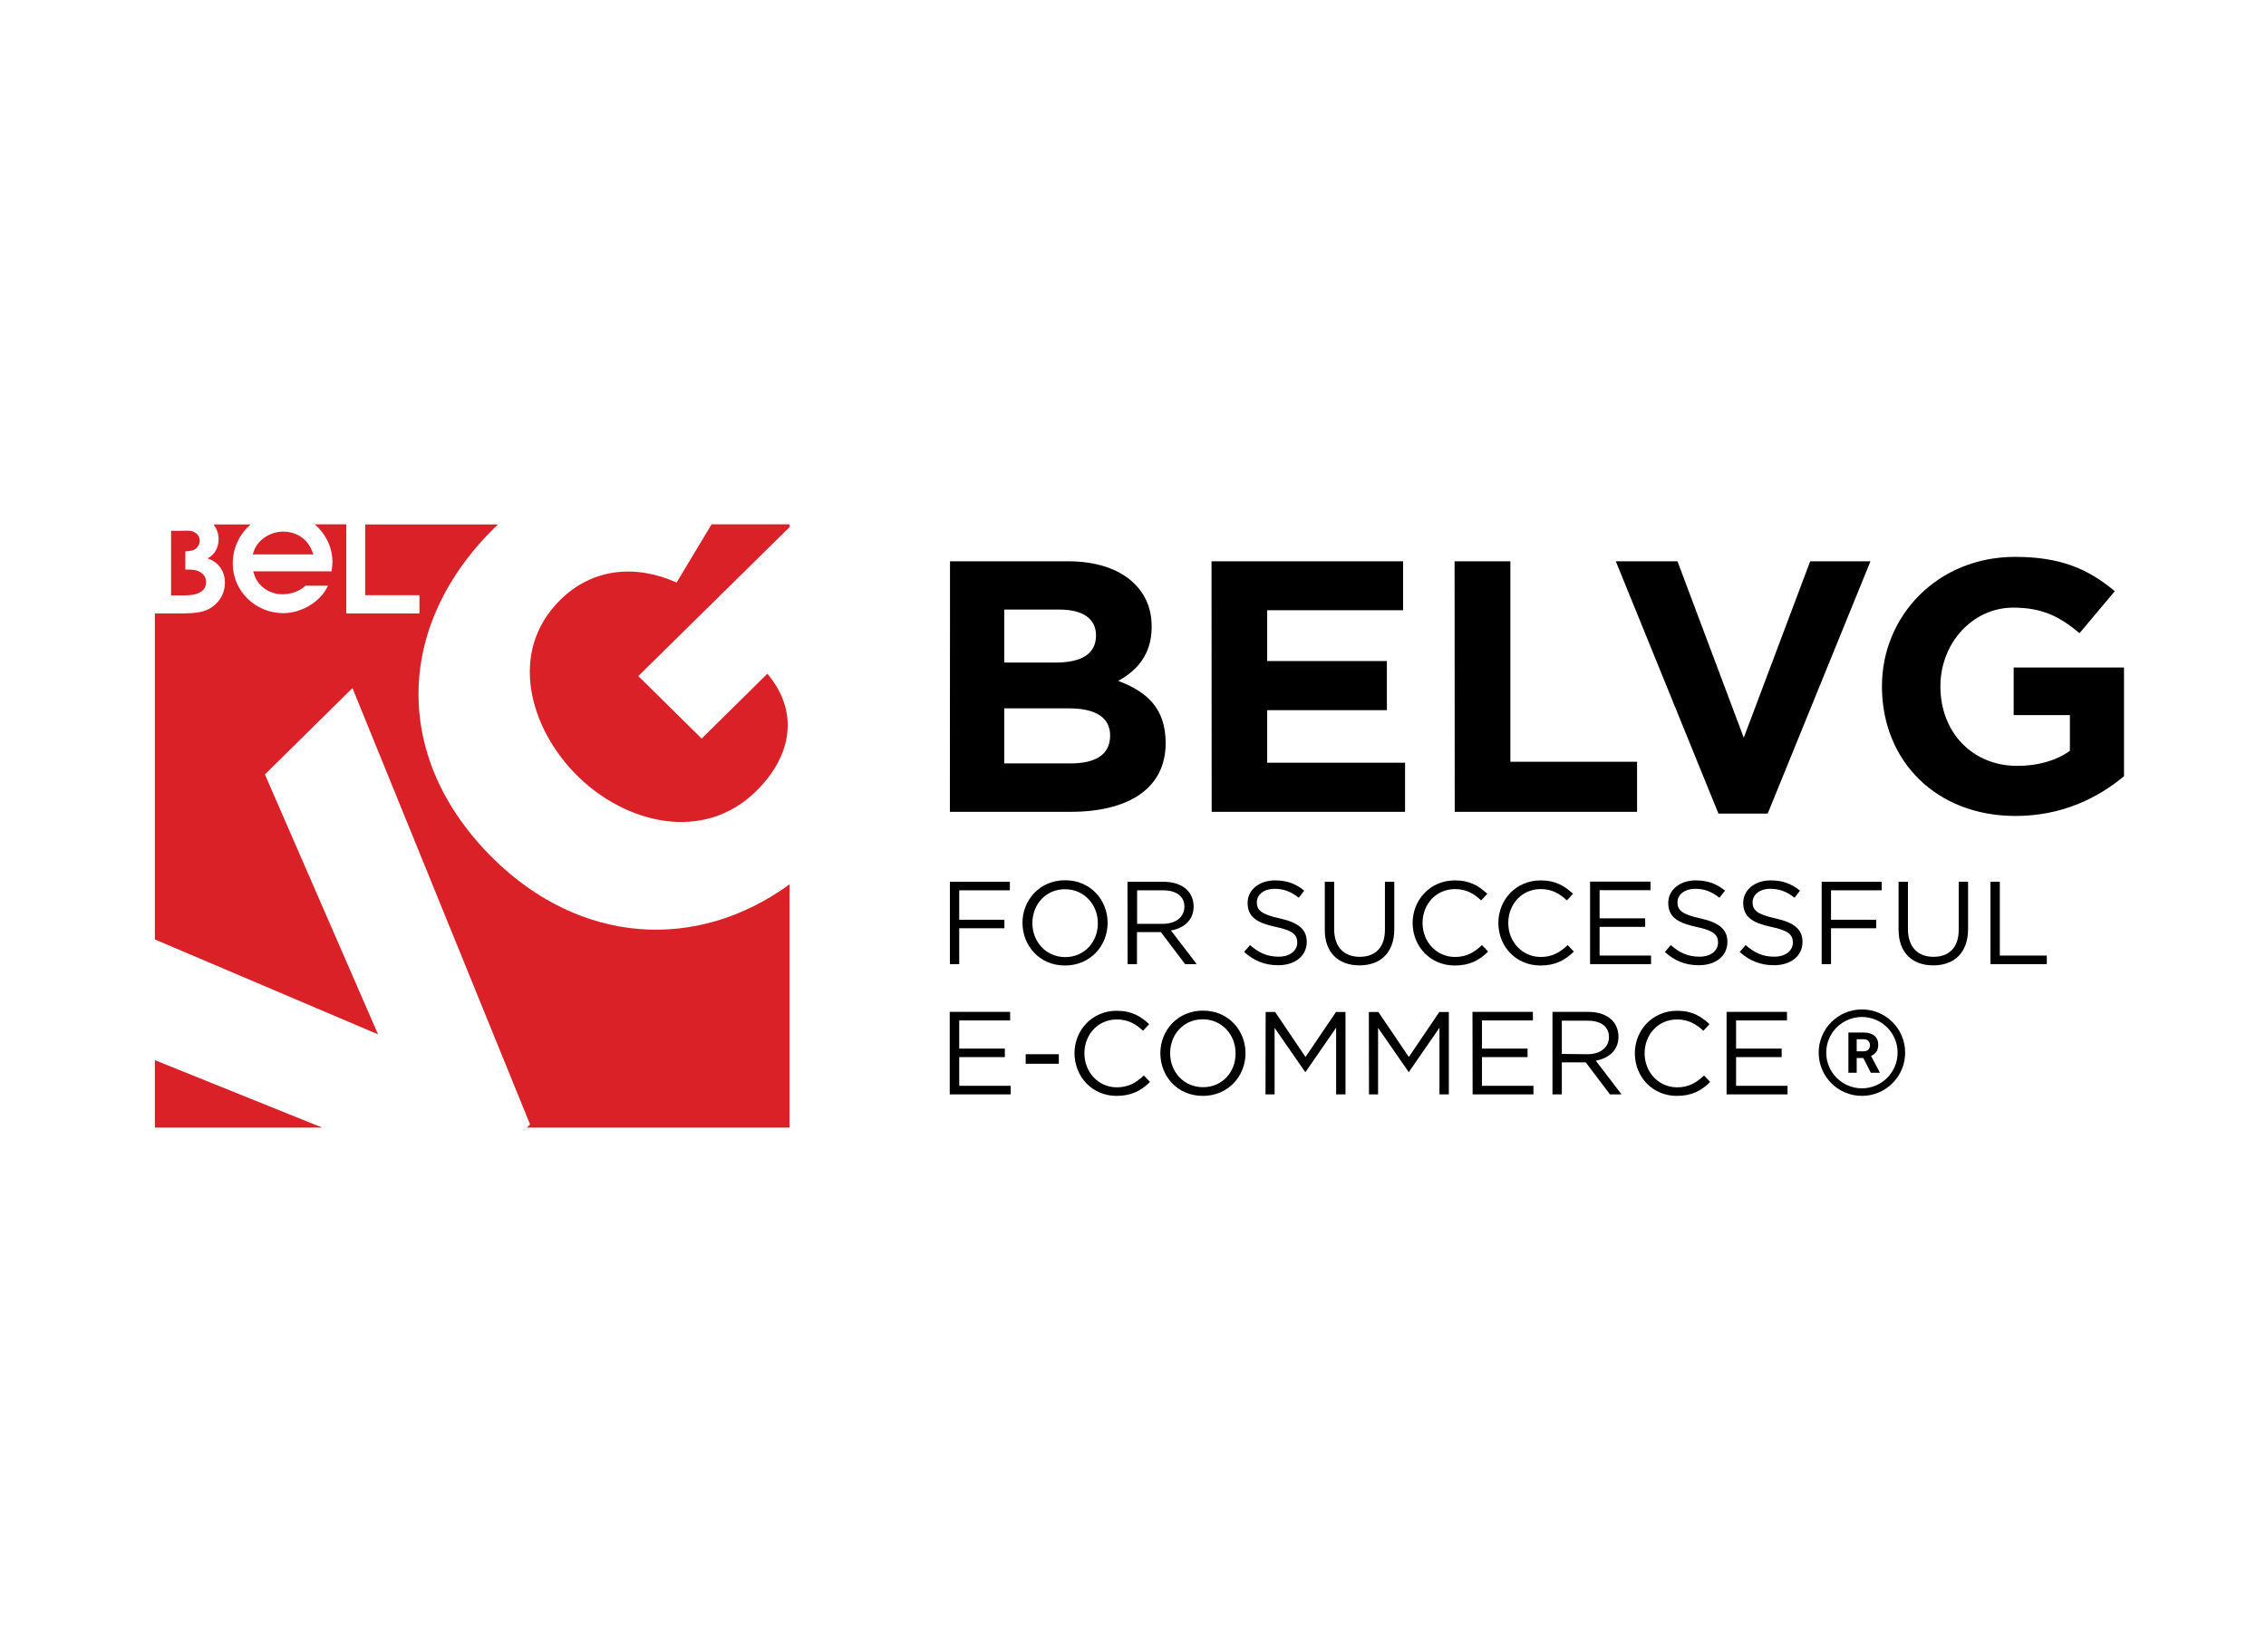 <svg width="240" height="175" viewBox="0 0 240 175" fill="none" xmlns="http://www.w3.org/2000/svg">
<rect width="240" height="175" fill="white"/>
<path d="M100.605 86.002H113.387C119.46 86.002 123.459 83.576 123.459 78.723C123.459 75.084 121.533 73.301 118.438 72.132C120.363 71.065 121.977 69.399 121.977 66.403C121.977 64.503 121.355 63.027 120.126 61.813C118.586 60.294 116.157 59.461 113.105 59.461H100.619L100.605 86.002ZM106.366 70.188V64.576H112.202C114.705 64.576 116.083 65.555 116.083 67.309C116.083 69.355 114.424 70.188 111.817 70.188H106.366ZM106.366 80.872V75.04H113.194C116.231 75.04 117.578 76.136 117.578 77.919C117.578 79.966 116.008 80.872 113.387 80.872H106.366ZM128.332 86.002H148.816V80.799H134.212V75.23H146.89V70.027H134.212V64.649H148.608V59.461H128.317L128.332 86.002ZM154.074 86.002H173.388V80.696H159.969V59.461H154.059L154.074 86.002ZM182.008 86.192H187.222L198.108 59.461H191.724L184.689 78.153L177.668 59.461H171.136L182.008 86.192ZM213.467 86.44C218.385 86.44 222.191 84.54 224.961 82.231V70.714H213.275V75.757H219.229V79.542C217.733 80.609 215.793 81.135 213.66 81.135C208.891 81.135 205.514 77.569 205.514 72.716C205.514 68.113 208.935 64.371 213.23 64.371C216.341 64.371 218.192 65.35 220.251 67.075L223.983 62.632C221.184 60.279 218.251 58.993 213.423 58.993C205.277 58.993 199.322 65.175 199.322 72.716C199.337 80.653 205.099 86.44 213.467 86.44ZM100.605 102.137H101.597V98.337H106.381V97.431H101.597V94.318H106.959V93.412H100.605V102.137V102.137ZM112.794 102.283C115.49 102.283 117.312 100.179 117.312 97.767C117.312 95.341 115.505 93.251 112.809 93.251C110.114 93.251 108.292 95.356 108.292 97.767C108.307 100.208 110.114 102.283 112.794 102.283ZM112.824 101.392C110.795 101.392 109.343 99.769 109.343 97.796C109.343 95.794 110.78 94.201 112.794 94.201C114.824 94.201 116.275 95.823 116.275 97.796C116.29 99.784 114.853 101.392 112.824 101.392ZM119.43 102.137H120.422V98.746H122.955L125.517 102.137H126.747L124.021 98.571C125.414 98.322 126.421 97.475 126.421 96.028C126.421 95.312 126.154 94.712 125.74 94.289C125.192 93.733 124.318 93.412 123.222 93.412H119.415L119.43 102.137ZM120.437 97.869V94.318H123.177C124.599 94.318 125.443 94.961 125.443 96.042C125.443 97.182 124.481 97.869 123.162 97.869H120.437ZM135.382 102.254C137.144 102.254 138.403 101.289 138.403 99.784C138.403 98.425 137.485 97.723 135.515 97.285C133.575 96.861 133.116 96.408 133.116 95.589C133.116 94.785 133.856 94.157 134.997 94.157C135.915 94.157 136.73 94.435 137.559 95.107L138.137 94.347C137.248 93.631 136.315 93.266 135.041 93.266C133.367 93.266 132.138 94.274 132.138 95.648C132.138 97.109 133.071 97.752 135.1 98.191C136.952 98.571 137.396 99.039 137.396 99.842C137.396 100.734 136.611 101.348 135.426 101.348C134.197 101.348 133.323 100.924 132.39 100.12L131.768 100.851C132.849 101.801 133.975 102.254 135.382 102.254ZM143.987 102.269C146.194 102.269 147.675 100.953 147.675 98.41V93.412H146.683V98.483C146.683 100.398 145.646 101.362 144.017 101.362C142.328 101.362 141.306 100.31 141.306 98.425V93.412H140.314V98.483C140.299 100.953 141.795 102.269 143.987 102.269ZM154.074 102.283C155.688 102.283 156.695 101.713 157.614 100.807L156.962 100.12C156.118 100.909 155.318 101.377 154.103 101.377C152.163 101.377 150.667 99.784 150.667 97.782C150.667 95.75 152.133 94.186 154.103 94.186C155.303 94.186 156.132 94.683 156.873 95.385L157.525 94.683C156.636 93.865 155.703 93.266 154.089 93.266C151.497 93.266 149.615 95.312 149.615 97.782C149.63 100.31 151.526 102.283 154.074 102.283ZM163.153 102.283C164.753 102.283 165.76 101.713 166.693 100.807L166.041 100.12C165.197 100.909 164.397 101.377 163.183 101.377C161.242 101.377 159.746 99.784 159.746 97.782C159.746 95.75 161.213 94.186 163.183 94.186C164.382 94.186 165.212 94.683 165.952 95.385L166.604 94.683C165.715 93.865 164.782 93.266 163.168 93.266C160.576 93.266 158.695 95.312 158.695 97.782C158.71 100.31 160.591 102.283 163.153 102.283ZM168.426 102.137H174.869V101.231H169.418V98.191H174.247V97.285H169.418V94.303H174.81V93.397H168.411V102.137H168.426ZM179.934 102.254C181.697 102.254 182.956 101.289 182.956 99.784C182.956 98.425 182.038 97.723 180.068 97.285C178.127 96.861 177.668 96.408 177.668 95.589C177.668 94.785 178.409 94.157 179.549 94.157C180.468 94.157 181.282 94.435 182.112 95.107L182.704 94.347C181.801 93.631 180.882 93.266 179.594 93.266C177.92 93.266 176.691 94.274 176.691 95.648C176.691 97.109 177.624 97.752 179.653 98.191C181.504 98.571 181.964 99.039 181.964 99.842C181.964 100.734 181.179 101.348 179.994 101.348C178.764 101.348 177.876 100.924 176.957 100.12L176.335 100.851C177.372 101.801 178.527 102.254 179.934 102.254ZM187.888 102.254C189.651 102.254 190.91 101.289 190.91 99.784C190.91 98.425 189.991 97.723 188.021 97.285C186.081 96.861 185.622 96.408 185.622 95.589C185.622 94.785 186.362 94.157 187.503 94.157C188.421 94.157 189.236 94.435 190.065 95.107L190.643 94.347C189.739 93.631 188.821 93.266 187.533 93.266C185.859 93.266 184.63 94.274 184.63 95.648C184.63 97.109 185.563 97.752 187.592 98.191C189.443 98.571 189.888 99.039 189.888 99.842C189.888 100.734 189.103 101.348 187.918 101.348C186.688 101.348 185.814 100.924 184.881 100.12L184.259 100.851C185.326 101.801 186.481 102.254 187.888 102.254ZM192.939 102.137H193.931V98.337H198.715V97.431H193.931V94.318H199.293V93.412H192.939V102.137ZM204.758 102.269C206.965 102.269 208.446 100.953 208.446 98.41V93.412H207.454V98.483C207.454 100.398 206.417 101.362 204.788 101.362C203.099 101.362 202.077 100.31 202.077 98.425V93.412H201.085V98.483C201.085 100.953 202.566 102.269 204.758 102.269ZM210.816 102.137H216.785V101.231H211.808V93.412H210.816V102.137ZM100.605 115.934H107.048V115.028H101.597V111.988H106.426V111.082H101.597V108.1H106.988V107.194H100.59V115.934H100.605ZM108.632 112.689H112.143V111.681H108.632V112.689ZM118.26 116.095C119.859 116.095 120.867 115.525 121.8 114.618L121.148 113.931C120.304 114.721 119.489 115.188 118.289 115.188C116.349 115.188 114.853 113.595 114.853 111.593C114.853 109.562 116.32 107.998 118.289 107.998C119.489 107.998 120.319 108.495 121.059 109.196L121.711 108.495C120.822 107.676 119.889 107.077 118.275 107.077C115.683 107.077 113.802 109.123 113.802 111.593C113.831 114.107 115.712 116.095 118.26 116.095ZM127.398 116.095C130.094 116.095 131.916 113.99 131.916 111.578C131.916 109.152 130.109 107.062 127.413 107.062C124.718 107.062 122.896 109.167 122.896 111.578C122.896 114.005 124.703 116.095 127.398 116.095ZM127.413 115.174C125.384 115.174 123.933 113.551 123.933 111.578C123.933 109.576 125.369 107.983 127.384 107.983C129.413 107.983 130.864 109.605 130.864 111.578C130.879 113.581 129.442 115.174 127.413 115.174ZM134.034 115.934H134.997V108.889L138.226 113.551H138.285L141.514 108.875V115.934H142.506V107.208H141.499L138.27 111.973L135.056 107.208H134.049L134.034 115.934ZM144.994 115.934H145.957V108.889L149.186 113.551H149.23L152.459 108.875V115.934H153.452V107.208H152.444L149.216 111.973L145.987 107.208H144.98L144.994 115.934ZM155.97 115.934H162.413V115.028H156.962V111.988H161.79V111.082H156.962V108.1H162.353V107.194H155.955L155.97 115.934ZM164.427 115.934H165.419V112.543H167.952L170.514 115.934H171.744L169.018 112.368C170.411 112.105 171.418 111.257 171.418 109.825C171.418 109.108 171.151 108.509 170.736 108.071C170.174 107.515 169.315 107.194 168.219 107.194H164.427V115.934ZM165.419 111.652V108.129H168.159C169.581 108.129 170.411 108.772 170.411 109.854C170.411 110.994 169.463 111.681 168.144 111.681L165.419 111.652ZM177.594 116.095C179.209 116.095 180.216 115.525 181.134 114.618L180.482 113.931C179.638 114.721 178.838 115.188 177.624 115.188C175.683 115.188 174.188 113.595 174.188 111.593C174.188 109.562 175.654 107.998 177.624 107.998C178.823 107.998 179.653 108.495 180.408 109.196L181.06 108.495C180.171 107.676 179.238 107.077 177.624 107.077C175.032 107.077 173.151 109.123 173.151 111.593C173.166 114.107 175.047 116.095 177.594 116.095ZM182.882 115.934H189.325V115.028H183.874V111.988H188.703V111.082H183.874V108.1H189.266V107.194H182.867V115.934H182.882Z" fill="black"/>
<path d="M84.993 54.199H15.039V120.801H84.993V54.199Z" fill="white"/>
<path d="M21.289 62.69C21.66 62.442 21.823 62.091 21.823 61.653C21.823 61.127 21.571 60.82 21.112 60.557C20.652 60.323 20.178 60.337 19.69 60.337H19.631V58.408C19.956 58.394 20.282 58.364 20.534 58.247C20.919 58.072 21.156 57.663 21.156 57.268C21.156 56.83 20.875 56.494 20.49 56.333C20.105 56.157 19.601 56.23 19.171 56.23H18.12V58.408V60.337V63.07H19.631C20.208 63.056 20.756 63.027 21.289 62.69ZM16.402 119.456H34.131L16.402 112.309V119.456ZM33.079 58.452C32.635 57.151 31.435 56.318 29.998 56.318C28.577 56.318 27.244 57.224 26.858 58.467L26.77 58.73H33.183L33.079 58.452ZM52.23 90.942C41.566 80.419 41.773 66.359 52.364 55.924C52.497 55.792 52.615 55.675 52.749 55.558H38.678V63.056H44.425V64.985H36.678V55.544H33.331C34.471 56.523 35.212 57.97 35.212 59.548C35.212 59.84 35.168 60.147 35.123 60.469C35.123 60.483 35.123 60.498 35.108 60.527H26.814L26.903 60.805C27.303 62.091 28.517 62.953 29.895 62.953C30.872 62.953 31.791 62.603 32.353 62.047H34.738C33.998 63.699 31.983 64.956 29.998 64.956C27.051 64.956 24.651 62.603 24.651 59.709C24.651 58.014 25.392 56.537 26.562 55.558H22.622C22.963 56.011 23.156 56.552 23.156 57.122C23.156 57.955 22.756 58.788 21.971 59.154C23.156 59.533 23.822 60.527 23.822 61.74C23.822 62.778 23.333 63.67 22.504 64.284C21.645 64.912 20.534 64.956 19.497 64.985H16.402V99.521L40.041 109.576L28.058 82.041L37.33 72.892L56.141 119.12L55.8 119.456H83.616V93.689C73.751 100.865 61.443 100.032 52.23 90.942ZM75.366 55.544L71.663 61.711C67.353 59.782 62.776 60.162 59.34 63.553C53.726 69.092 56.155 77.262 61.162 82.202C66.257 87.229 74.492 89.334 80.105 83.795C83.808 80.141 84.727 75.464 81.275 71.372L74.314 78.241L67.605 71.62L83.63 55.836V55.544H75.366Z" fill="#DA2128"/>
<path d="M197.35 112.086H196.649V113.648H195.771V109.382H197.355C197.859 109.382 198.248 109.495 198.521 109.719C198.795 109.944 198.932 110.261 198.932 110.671C198.932 110.962 198.868 111.206 198.741 111.401C198.616 111.594 198.426 111.748 198.17 111.864L199.093 113.607V113.648H198.149L197.35 112.086ZM196.649 111.374H197.358C197.579 111.374 197.75 111.319 197.871 111.207C197.992 111.094 198.053 110.939 198.053 110.742C198.053 110.54 197.995 110.382 197.88 110.267C197.767 110.152 197.592 110.094 197.355 110.094H196.649V111.374Z" fill="black"/>
<circle cx="197.202" cy="111.515" r="4.179" stroke="black" stroke-width="0.8"/>
</svg>
